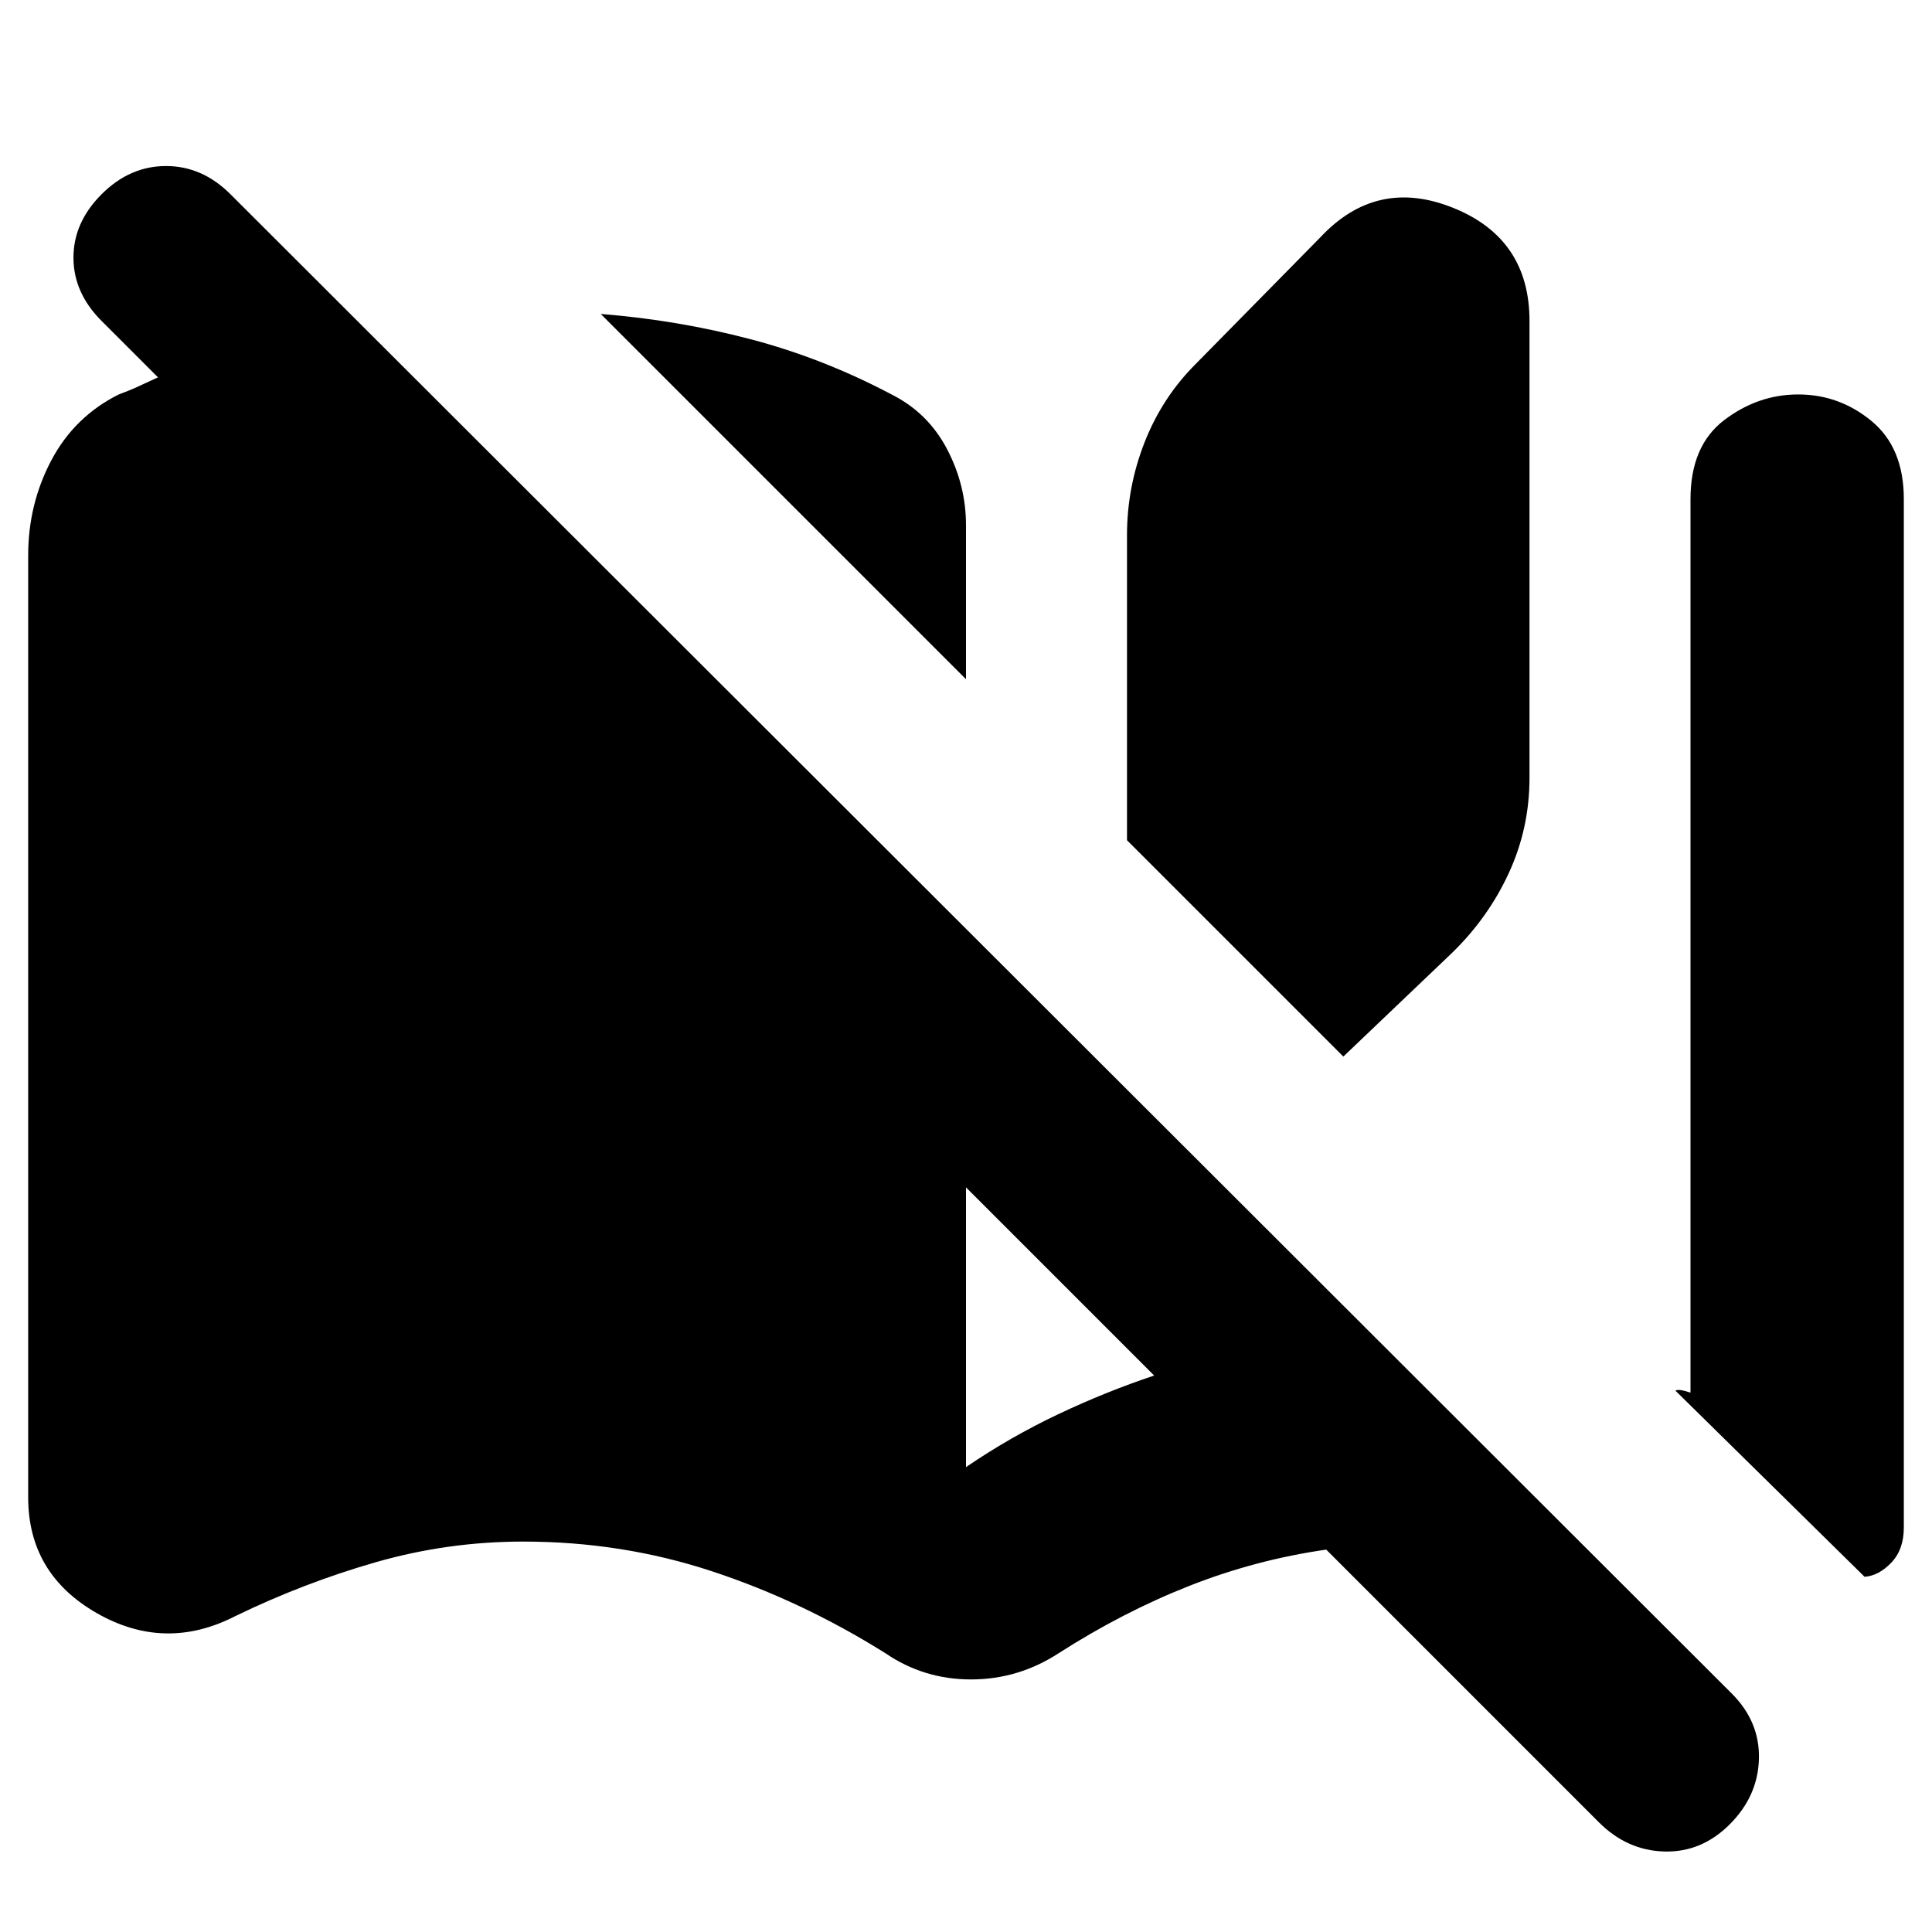 <svg xmlns="http://www.w3.org/2000/svg" height="24" viewBox="0 -960 960 960" width="24"><path d="M440-138.5q-41.5-26-86.25-40.75T260-194q-37.5 0-73.25 10.25T117-157q-35 18-69-1.5T14-216v-468q0-25.5 11.5-47.25T59-764q5.5-2 9.75-4t9.75-4.5l-28-28q-14-14-14-31.5t14-31.5q14-14 32-14t32 14l746 745q14 14 13.5 32.5t-14.5 32.5q-14 14-32.5 13.5t-32.5-14.5L659-190q-35 5-68 18t-65 33.5q-20 13-43.5 13t-42.5-13Zm40-484L298.5-804q38 3 74.25 12.5T443-764q18 9 27.5 27t9.5 38v76.5Zm0 391.5q22-15 45.75-26.25t47.75-19.25L480-370v139Zm187.5-204L560-542.5V-694q0-24 8.75-46.25T594-779l62-63q28-30 66-14.75t38 56.25v227q0 25-10.25 47.25T721.5-486.5l-54 51.5Zm259 258.5-94-92.5q1-.5 2.75-.25T840-268v-444q0-26.5 16.75-39.25T893.5-764q20.5 0 36.5 13.25T946-712v511q0 11-6.25 17.5t-13.25 7Z"/></svg>